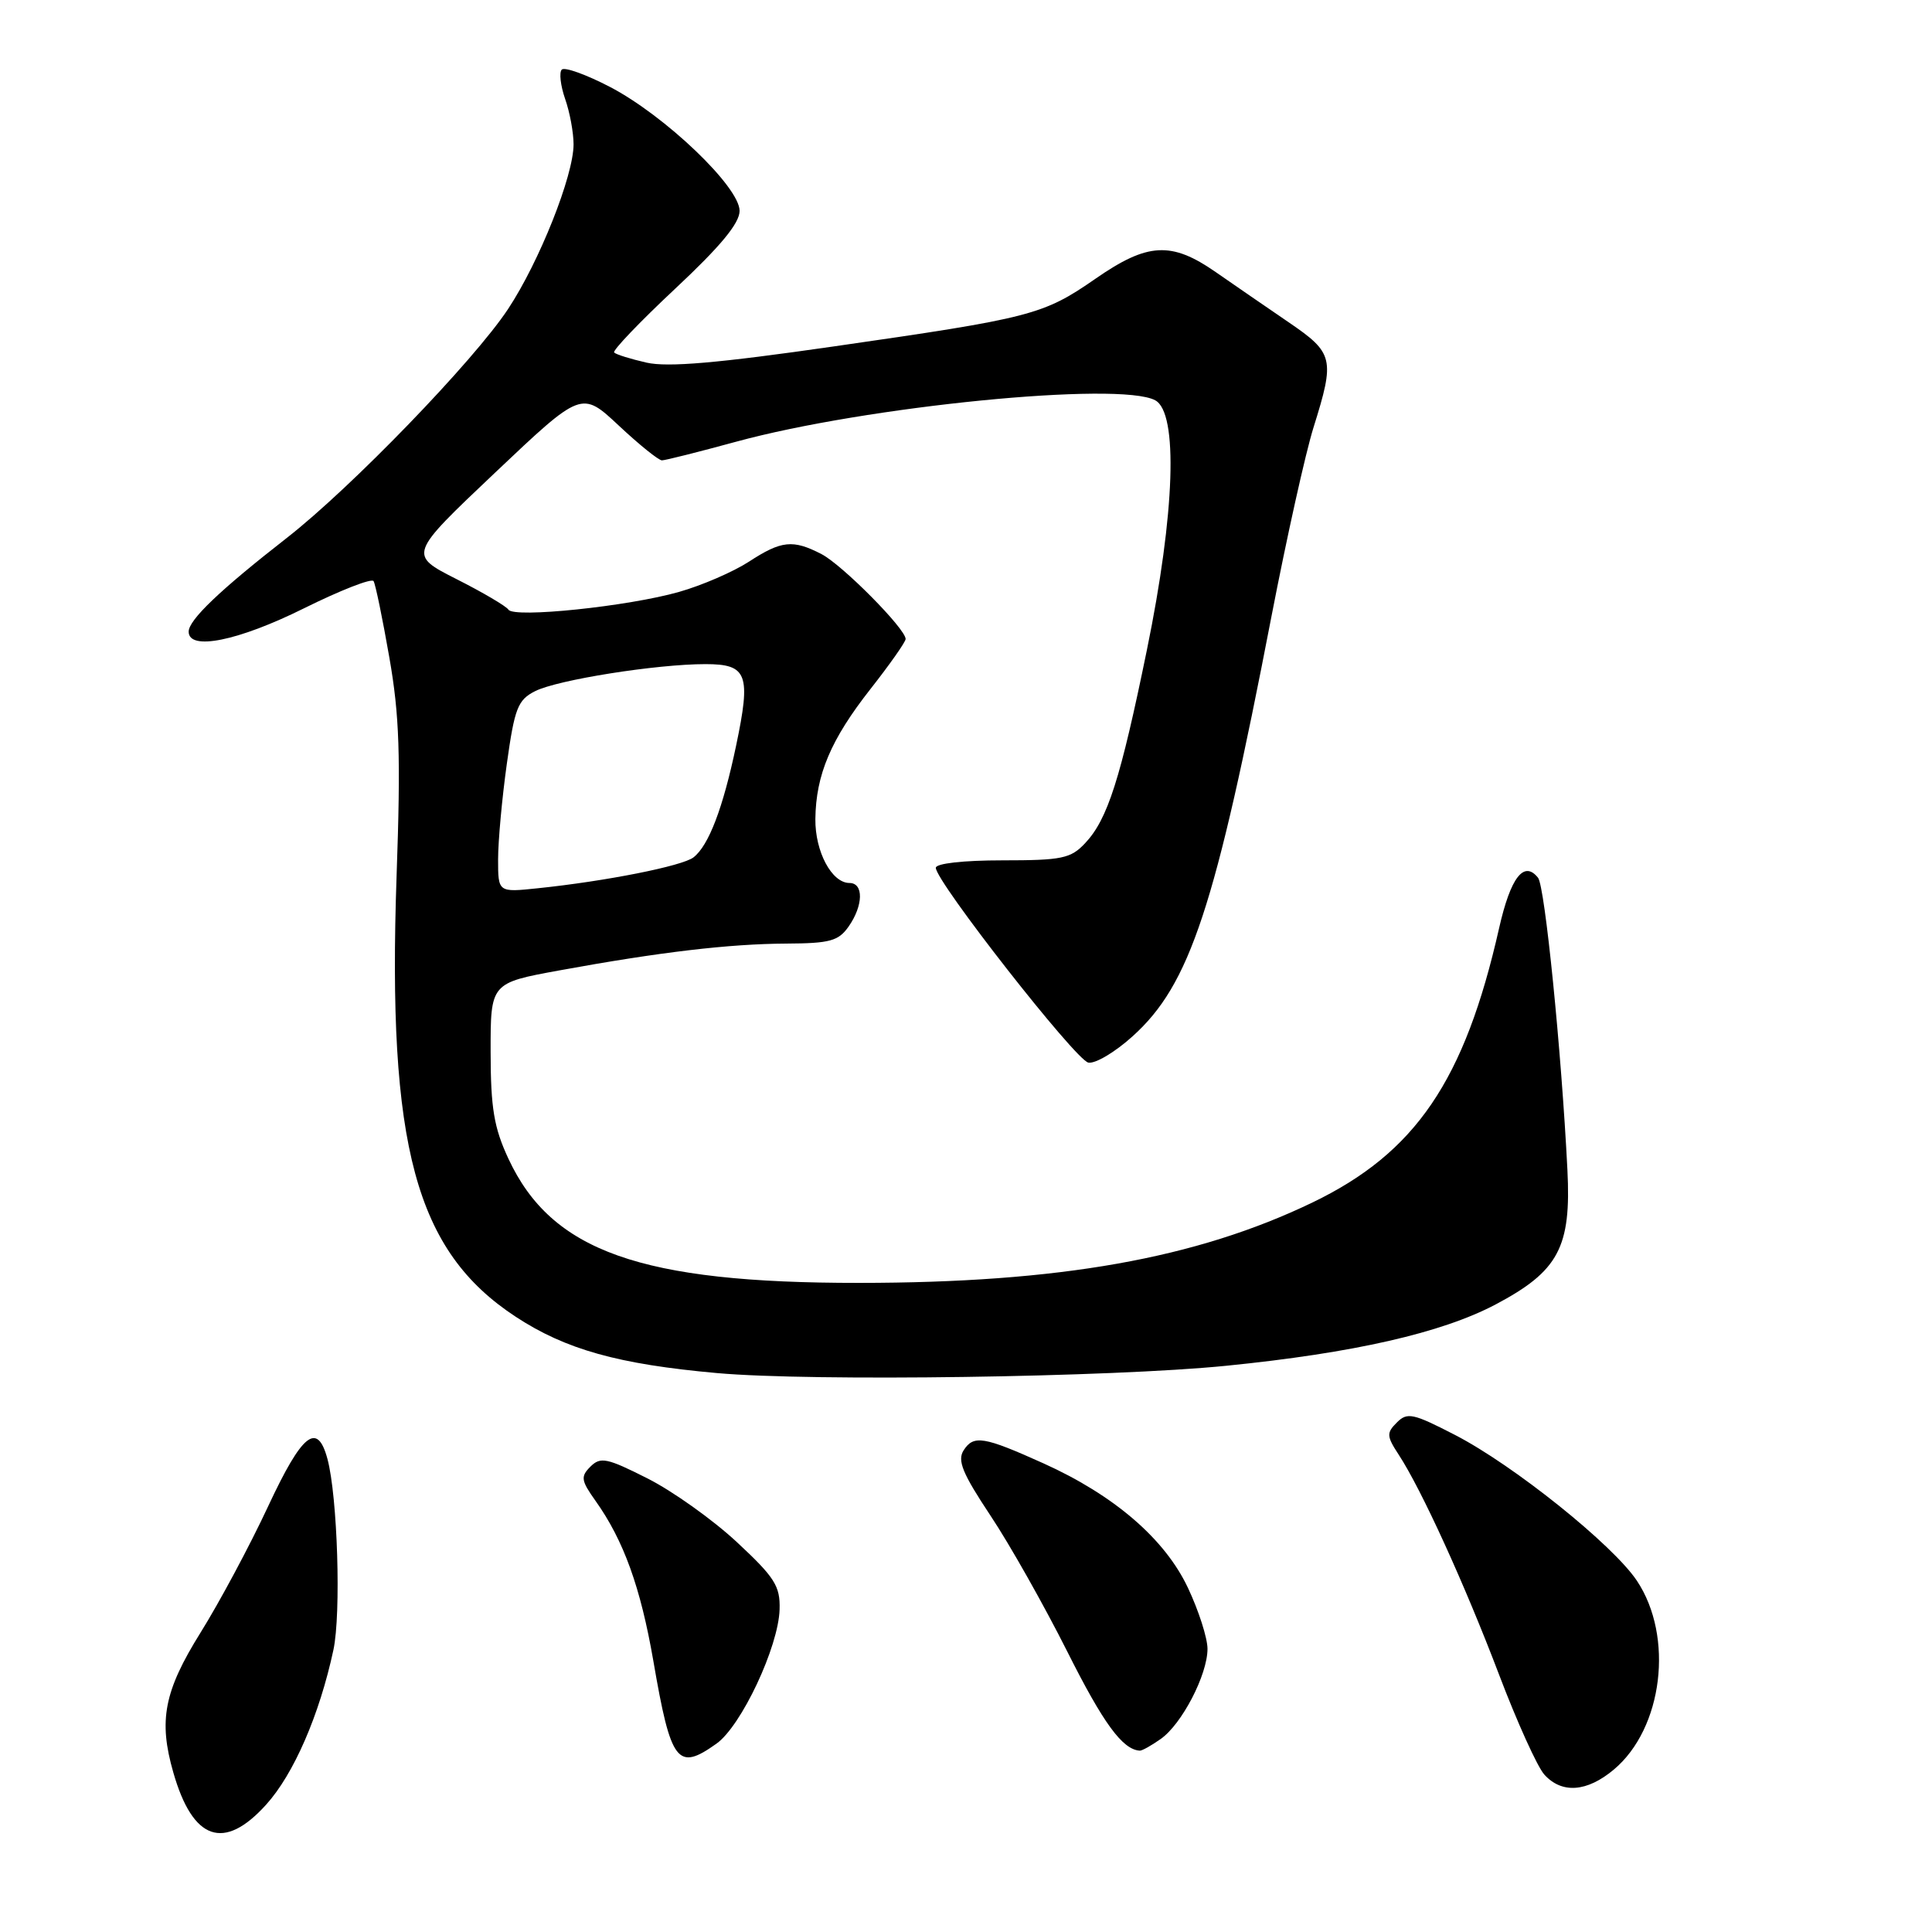 <?xml version="1.0" encoding="UTF-8" standalone="no"?>
<!DOCTYPE svg PUBLIC "-//W3C//DTD SVG 1.1//EN" "http://www.w3.org/Graphics/SVG/1.1/DTD/svg11.dtd" >
<svg xmlns="http://www.w3.org/2000/svg" xmlns:xlink="http://www.w3.org/1999/xlink" version="1.1" viewBox="0 0 256 256">
 <g >
 <path fill="currentColor"
d=" M 35.26 239.13 C 38.92 235.09 42.33 227.24 44.18 218.62 C 45.21 213.80 44.73 198.32 43.39 193.32 C 42.05 188.33 40.05 189.92 35.55 199.55 C 33.12 204.77 29.07 212.33 26.56 216.35 C 21.74 224.09 20.98 227.97 22.97 234.88 C 25.55 243.88 29.68 245.31 35.26 239.13 Z  M 213.85 234.47 C 220.35 229.01 221.83 216.86 216.90 209.46 C 213.73 204.70 200.56 194.14 192.80 190.14 C 187.24 187.27 186.47 187.10 185.09 188.49 C 183.70 189.87 183.73 190.30 185.34 192.76 C 188.36 197.38 194.08 209.92 198.63 221.89 C 201.01 228.16 203.71 234.12 204.63 235.14 C 206.95 237.71 210.29 237.46 213.85 234.47 Z  M 94.94 231.04 C 98.23 228.70 103.16 218.21 103.30 213.25 C 103.39 210.16 102.66 209.01 97.63 204.33 C 94.46 201.38 89.13 197.58 85.80 195.90 C 80.42 193.18 79.57 193.01 78.24 194.33 C 76.91 195.66 76.99 196.17 78.91 198.87 C 82.64 204.11 84.88 210.33 86.57 220.07 C 88.90 233.61 89.76 234.73 94.94 231.04 Z  M 153.79 230.43 C 156.60 228.47 160.00 221.91 160.00 218.48 C 160.00 217.05 158.83 213.40 157.40 210.38 C 154.34 203.90 147.62 198.12 138.26 193.90 C 130.34 190.33 129.01 190.12 127.69 192.17 C 126.82 193.52 127.53 195.23 131.24 200.82 C 133.80 204.66 138.37 212.77 141.42 218.84 C 146.19 228.35 148.74 231.84 151.03 231.97 C 151.32 231.99 152.56 231.30 153.79 230.43 Z  M 162.50 180.97 C 179.36 179.28 191.03 176.62 198.17 172.85 C 206.53 168.43 208.21 165.27 207.69 155.00 C 206.89 139.17 204.71 117.45 203.80 116.31 C 201.93 113.96 200.16 116.26 198.64 122.98 C 194.07 143.22 187.57 152.76 173.88 159.35 C 158.45 166.77 140.36 169.98 113.84 169.99 C 84.90 170.01 73.09 165.82 67.37 153.54 C 65.45 149.42 65.02 146.84 65.01 139.38 C 65.00 130.25 65.00 130.25 74.14 128.58 C 87.44 126.15 96.61 125.07 104.19 125.03 C 109.96 125.00 111.10 124.69 112.44 122.78 C 114.40 119.99 114.46 117.00 112.56 117.00 C 110.21 117.00 108.00 112.85 108.04 108.53 C 108.11 102.66 110.08 98.00 115.34 91.30 C 117.90 88.04 120.00 85.06 120.00 84.67 C 120.00 83.32 111.60 74.84 108.85 73.42 C 105.06 71.46 103.54 71.62 99.23 74.43 C 97.18 75.76 93.02 77.57 89.98 78.43 C 83.26 80.35 68.07 81.93 67.37 80.78 C 67.08 80.33 63.99 78.50 60.48 76.73 C 54.12 73.50 54.12 73.50 65.59 62.64 C 77.06 51.78 77.06 51.78 81.99 56.39 C 84.70 58.93 87.27 61.00 87.71 61.00 C 88.14 61.00 92.55 59.89 97.50 58.54 C 114.75 53.83 148.33 50.50 153.07 53.04 C 156.14 54.68 155.70 67.94 151.97 86.12 C 148.47 103.21 146.77 108.56 143.79 111.72 C 141.88 113.76 140.72 114.00 132.83 114.00 C 127.65 114.00 124.00 114.41 124.00 114.99 C 124.00 116.81 142.53 140.48 144.21 140.80 C 145.12 140.98 147.76 139.41 150.08 137.31 C 157.68 130.46 161.02 120.33 168.50 81.55 C 170.50 71.22 172.99 60.01 174.05 56.63 C 176.90 47.53 176.73 46.78 170.75 42.70 C 167.86 40.73 163.52 37.74 161.10 36.06 C 155.21 31.96 152.06 32.14 145.16 36.93 C 138.23 41.73 136.71 42.13 110.50 45.90 C 95.11 48.12 88.48 48.69 85.67 48.05 C 83.56 47.57 81.63 46.97 81.38 46.71 C 81.13 46.46 84.76 42.66 89.46 38.26 C 95.47 32.64 98.00 29.58 98.00 27.94 C 98.00 24.76 88.11 15.31 80.81 11.51 C 77.68 9.88 74.81 8.85 74.44 9.22 C 74.07 9.59 74.27 11.34 74.88 13.10 C 75.50 14.86 76.00 17.57 76.00 19.13 C 76.00 23.28 71.46 34.69 67.32 40.95 C 62.76 47.84 46.53 64.63 38.00 71.28 C 29.14 78.19 25.00 82.14 25.00 83.70 C 25.00 86.26 31.55 84.94 40.27 80.61 C 45.09 78.22 49.25 76.59 49.50 77.00 C 49.75 77.40 50.69 81.96 51.59 87.12 C 52.93 94.76 53.11 100.12 52.55 116.05 C 51.31 151.89 55.06 165.77 68.34 174.48 C 74.96 178.82 81.94 180.77 95.01 181.94 C 107.68 183.07 147.28 182.50 162.50 180.97 Z  M 66.00 113.87 C 66.00 111.47 66.52 105.76 67.16 101.19 C 68.19 93.82 68.61 92.74 70.91 91.58 C 73.88 90.08 86.98 88.00 93.47 88.00 C 99.04 88.00 99.53 89.33 97.53 98.84 C 95.80 107.08 93.91 112.03 91.90 113.60 C 90.44 114.75 80.25 116.77 71.25 117.70 C 66.00 118.25 66.00 118.25 66.00 113.87 Z "/>
</g>
</svg>